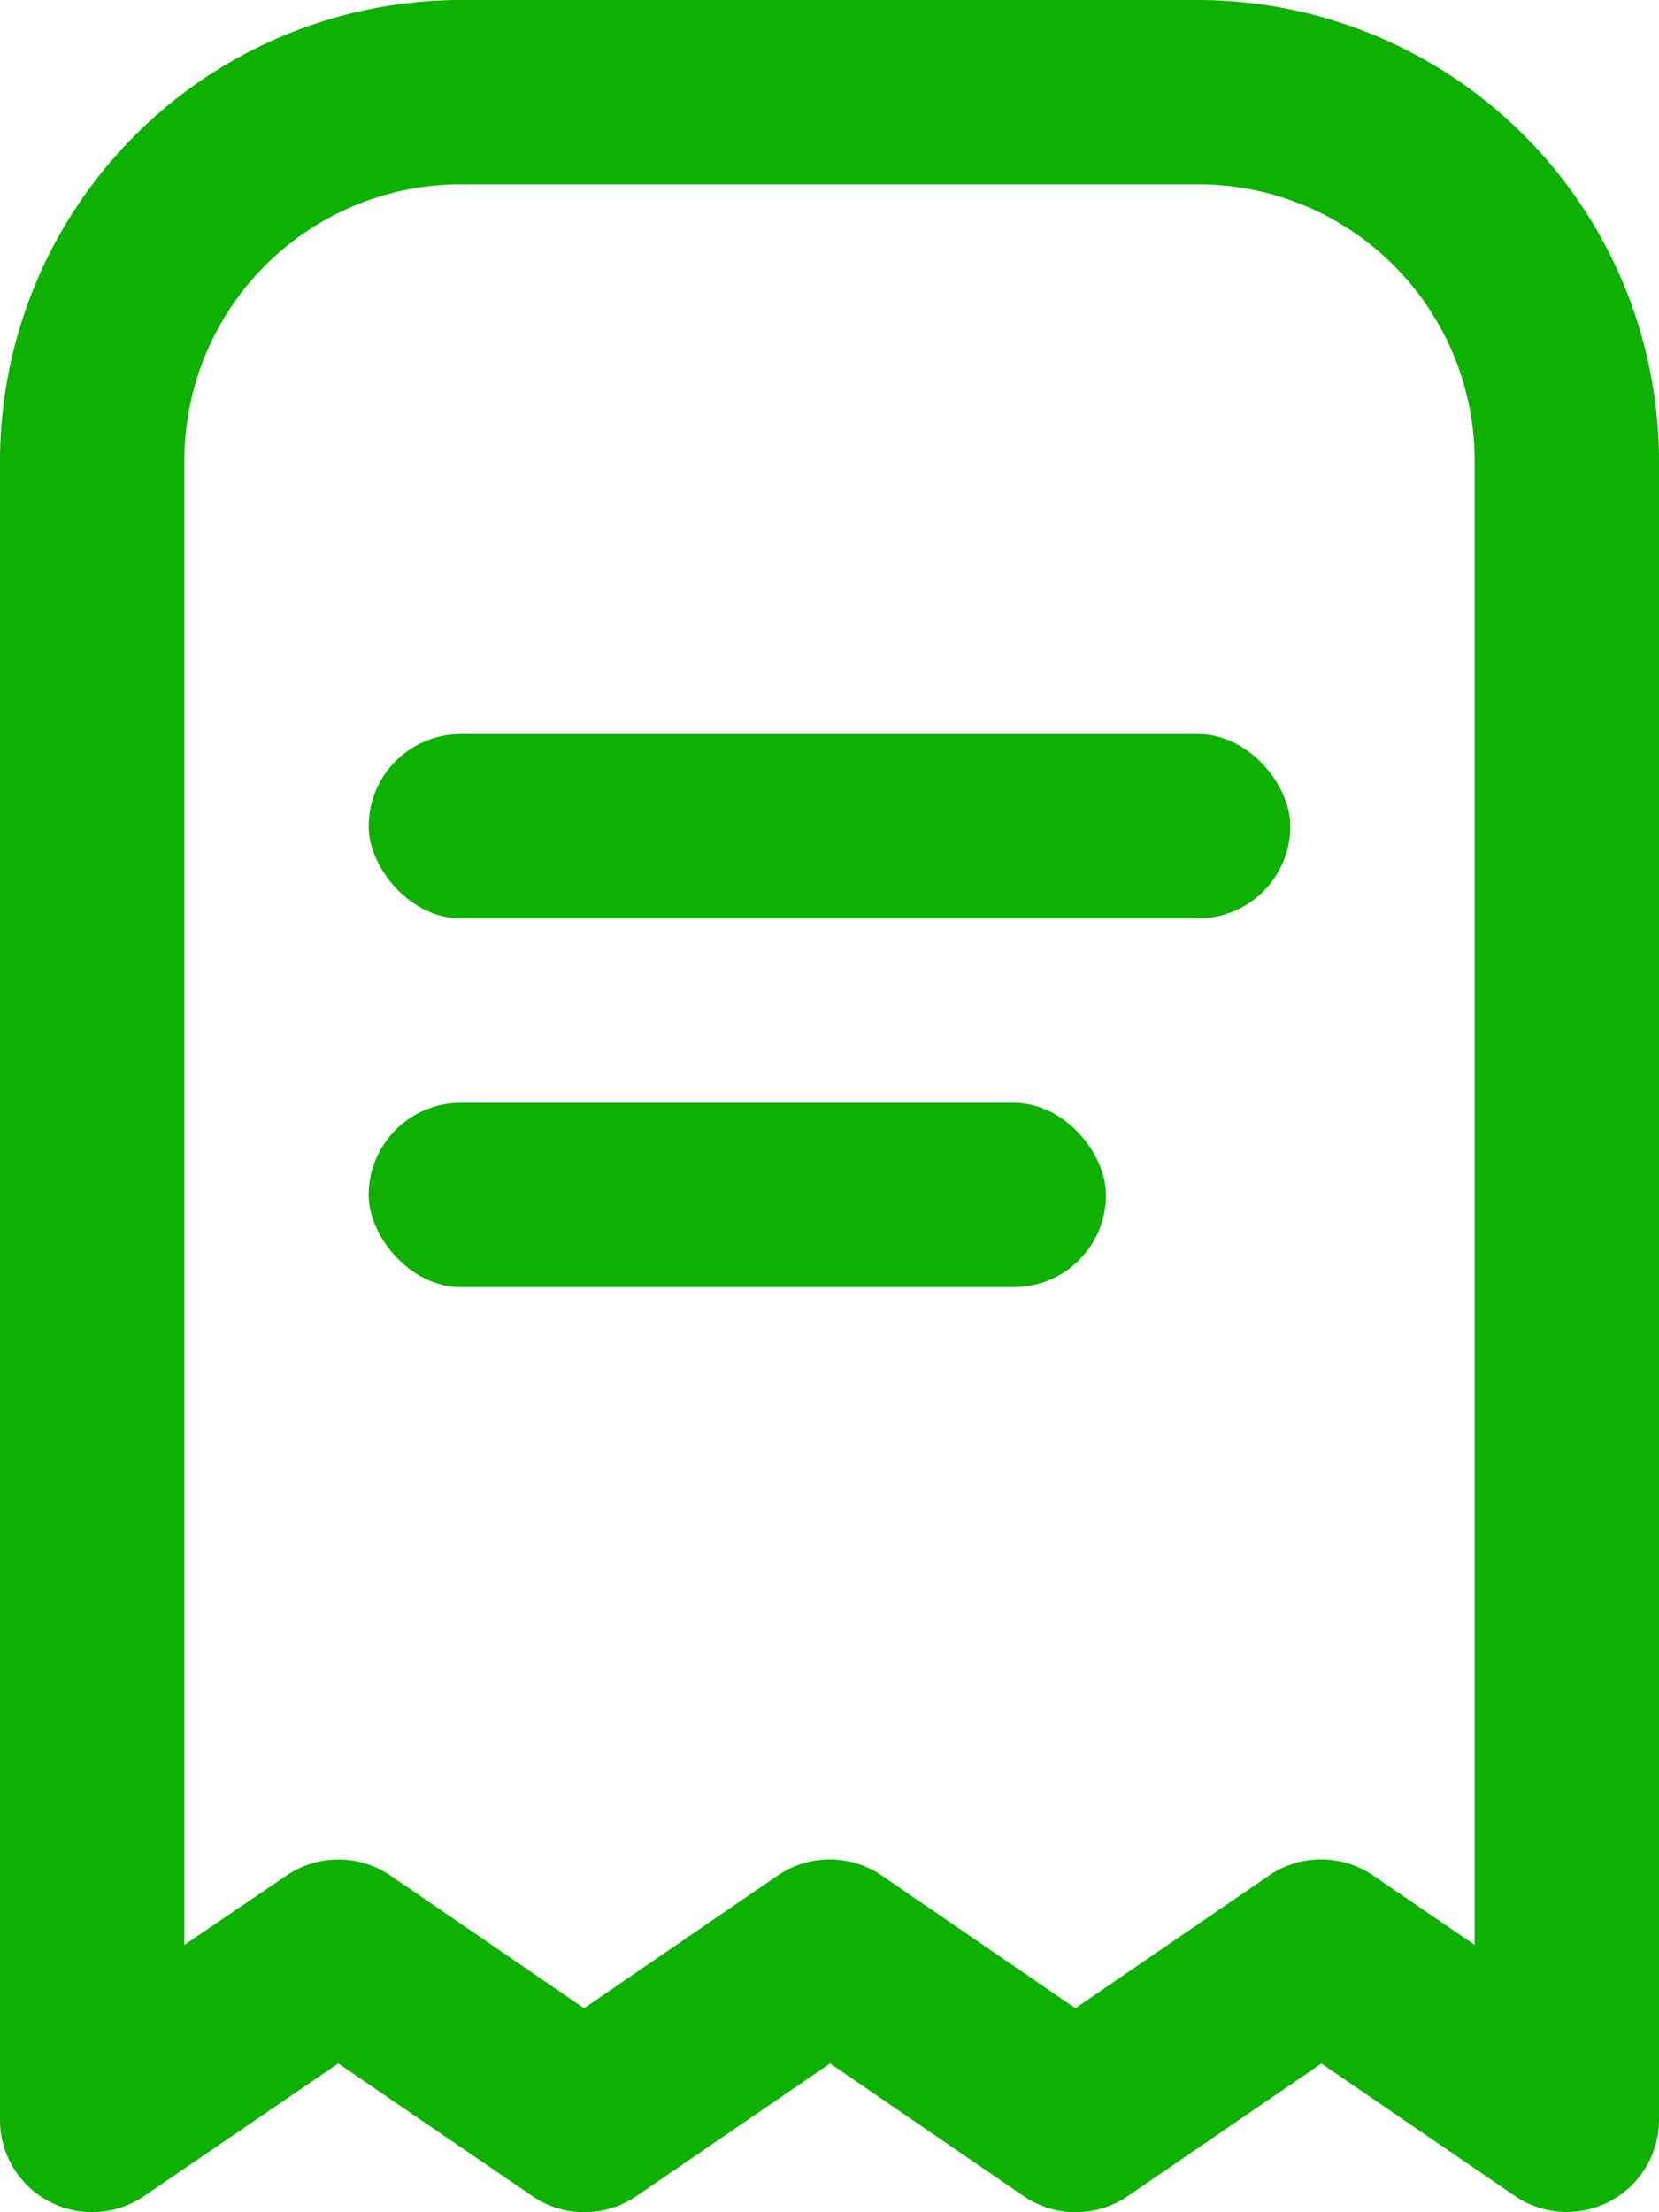 <svg id="receipt" xmlns="http://www.w3.org/2000/svg" width="18" height="24" viewBox="0 0 18 24">
  <path id="Path_5924" data-name="Path 5924" d="M16,0H8A5.006,5.006,0,0,0,3,5V23a1,1,0,0,0,1.564.825L6.67,22.386l2.106,1.439a1,1,0,0,0,1.13,0l2.1-1.439,2.1,1.439a1,1,0,0,0,1.131,0l2.1-1.438,2.1,1.437A1,1,0,0,0,21,23V5A5.006,5.006,0,0,0,16,0Zm3,21.1-1.1-.752a1,1,0,0,0-1.132,0l-2.1,1.439-2.1-1.439a1,1,0,0,0-1.131,0l-2.1,1.439-2.1-1.439a1,1,0,0,0-1.129,0L5,21.1V5A3,3,0,0,1,8,2h8a3,3,0,0,1,3,3Z" transform="translate(-3)" fill="#0eb002"/>
  <rect id="Rectangle_722" data-name="Rectangle 722" width="10" height="2" rx="1" transform="translate(4 7.964)" fill="#0eb002"/>
  <rect id="Rectangle_723" data-name="Rectangle 723" width="8" height="2" rx="1" transform="translate(4 11.964)" fill="#0eb002"/>
</svg>

